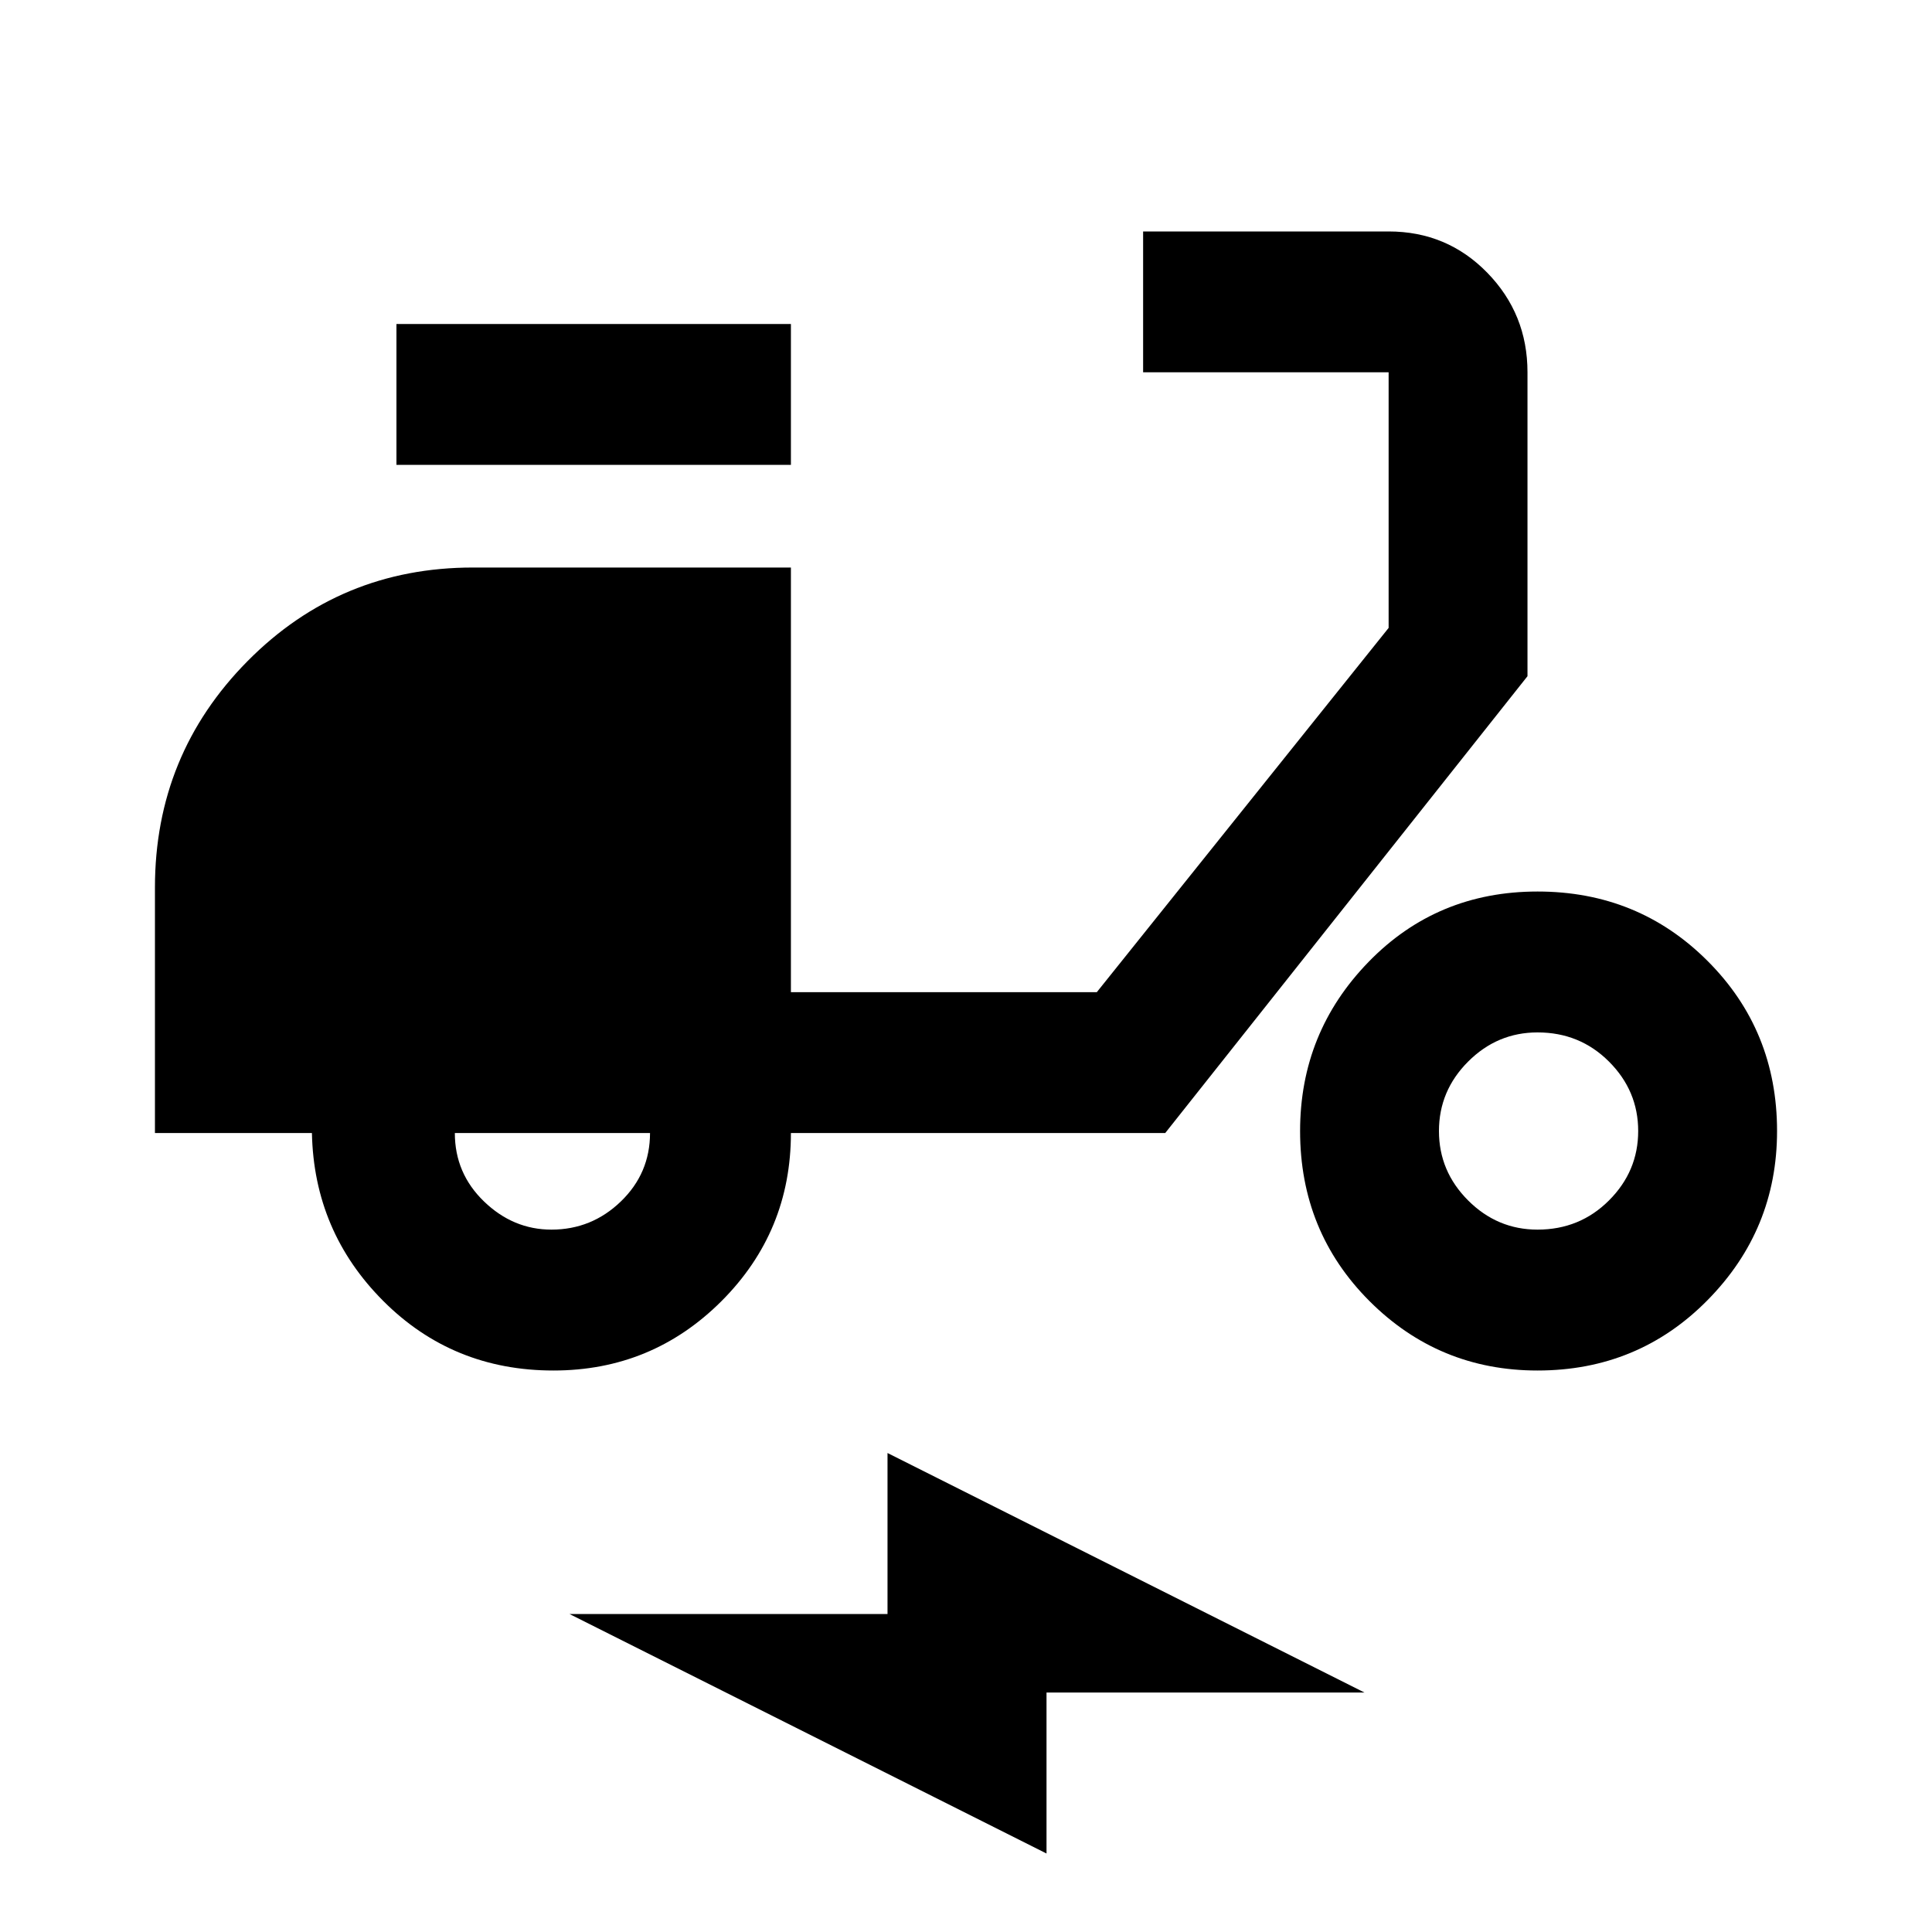 <svg xmlns="http://www.w3.org/2000/svg" height="40" width="40"><path d="M11.458 28.375q-2.083 0-3.52-1.437-1.438-1.438-1.48-3.48h-3.25v-5.083q0-2.75 1.917-4.687 1.917-1.938 4.667-1.938h6.583v8.792h6.333L28.75 13V7.708h-5.083V4.792h5.083q1.208 0 2.042.854.833.854.833 2.062V14l-7.5 9.458h-7.75q0 2.042-1.437 3.48-1.438 1.437-3.48 1.437Zm-.041-2.917q.833 0 1.437-.583.604-.583.604-1.417H9.417q0 .834.604 1.417.604.583 1.396.583ZM8.208 9.625V6.708h8.167v2.917Zm23.625 18.75q-2.041 0-3.479-1.437-1.437-1.438-1.437-3.521 0-2.042 1.416-3.5 1.417-1.459 3.5-1.459 2.084 0 3.521 1.438 1.438 1.437 1.438 3.521 0 2.041-1.438 3.5-1.437 1.458-3.521 1.458Zm0-2.917q.875 0 1.479-.604.605-.604.605-1.437 0-.834-.605-1.438-.604-.604-1.479-.604-.833 0-1.437.604-.604.604-.604 1.438 0 .833.604 1.437.604.604 1.437.604ZM21.667 38.375l-9.875-4.958h6.583v-3.334l9.875 4.959h-6.583Z"/></svg>